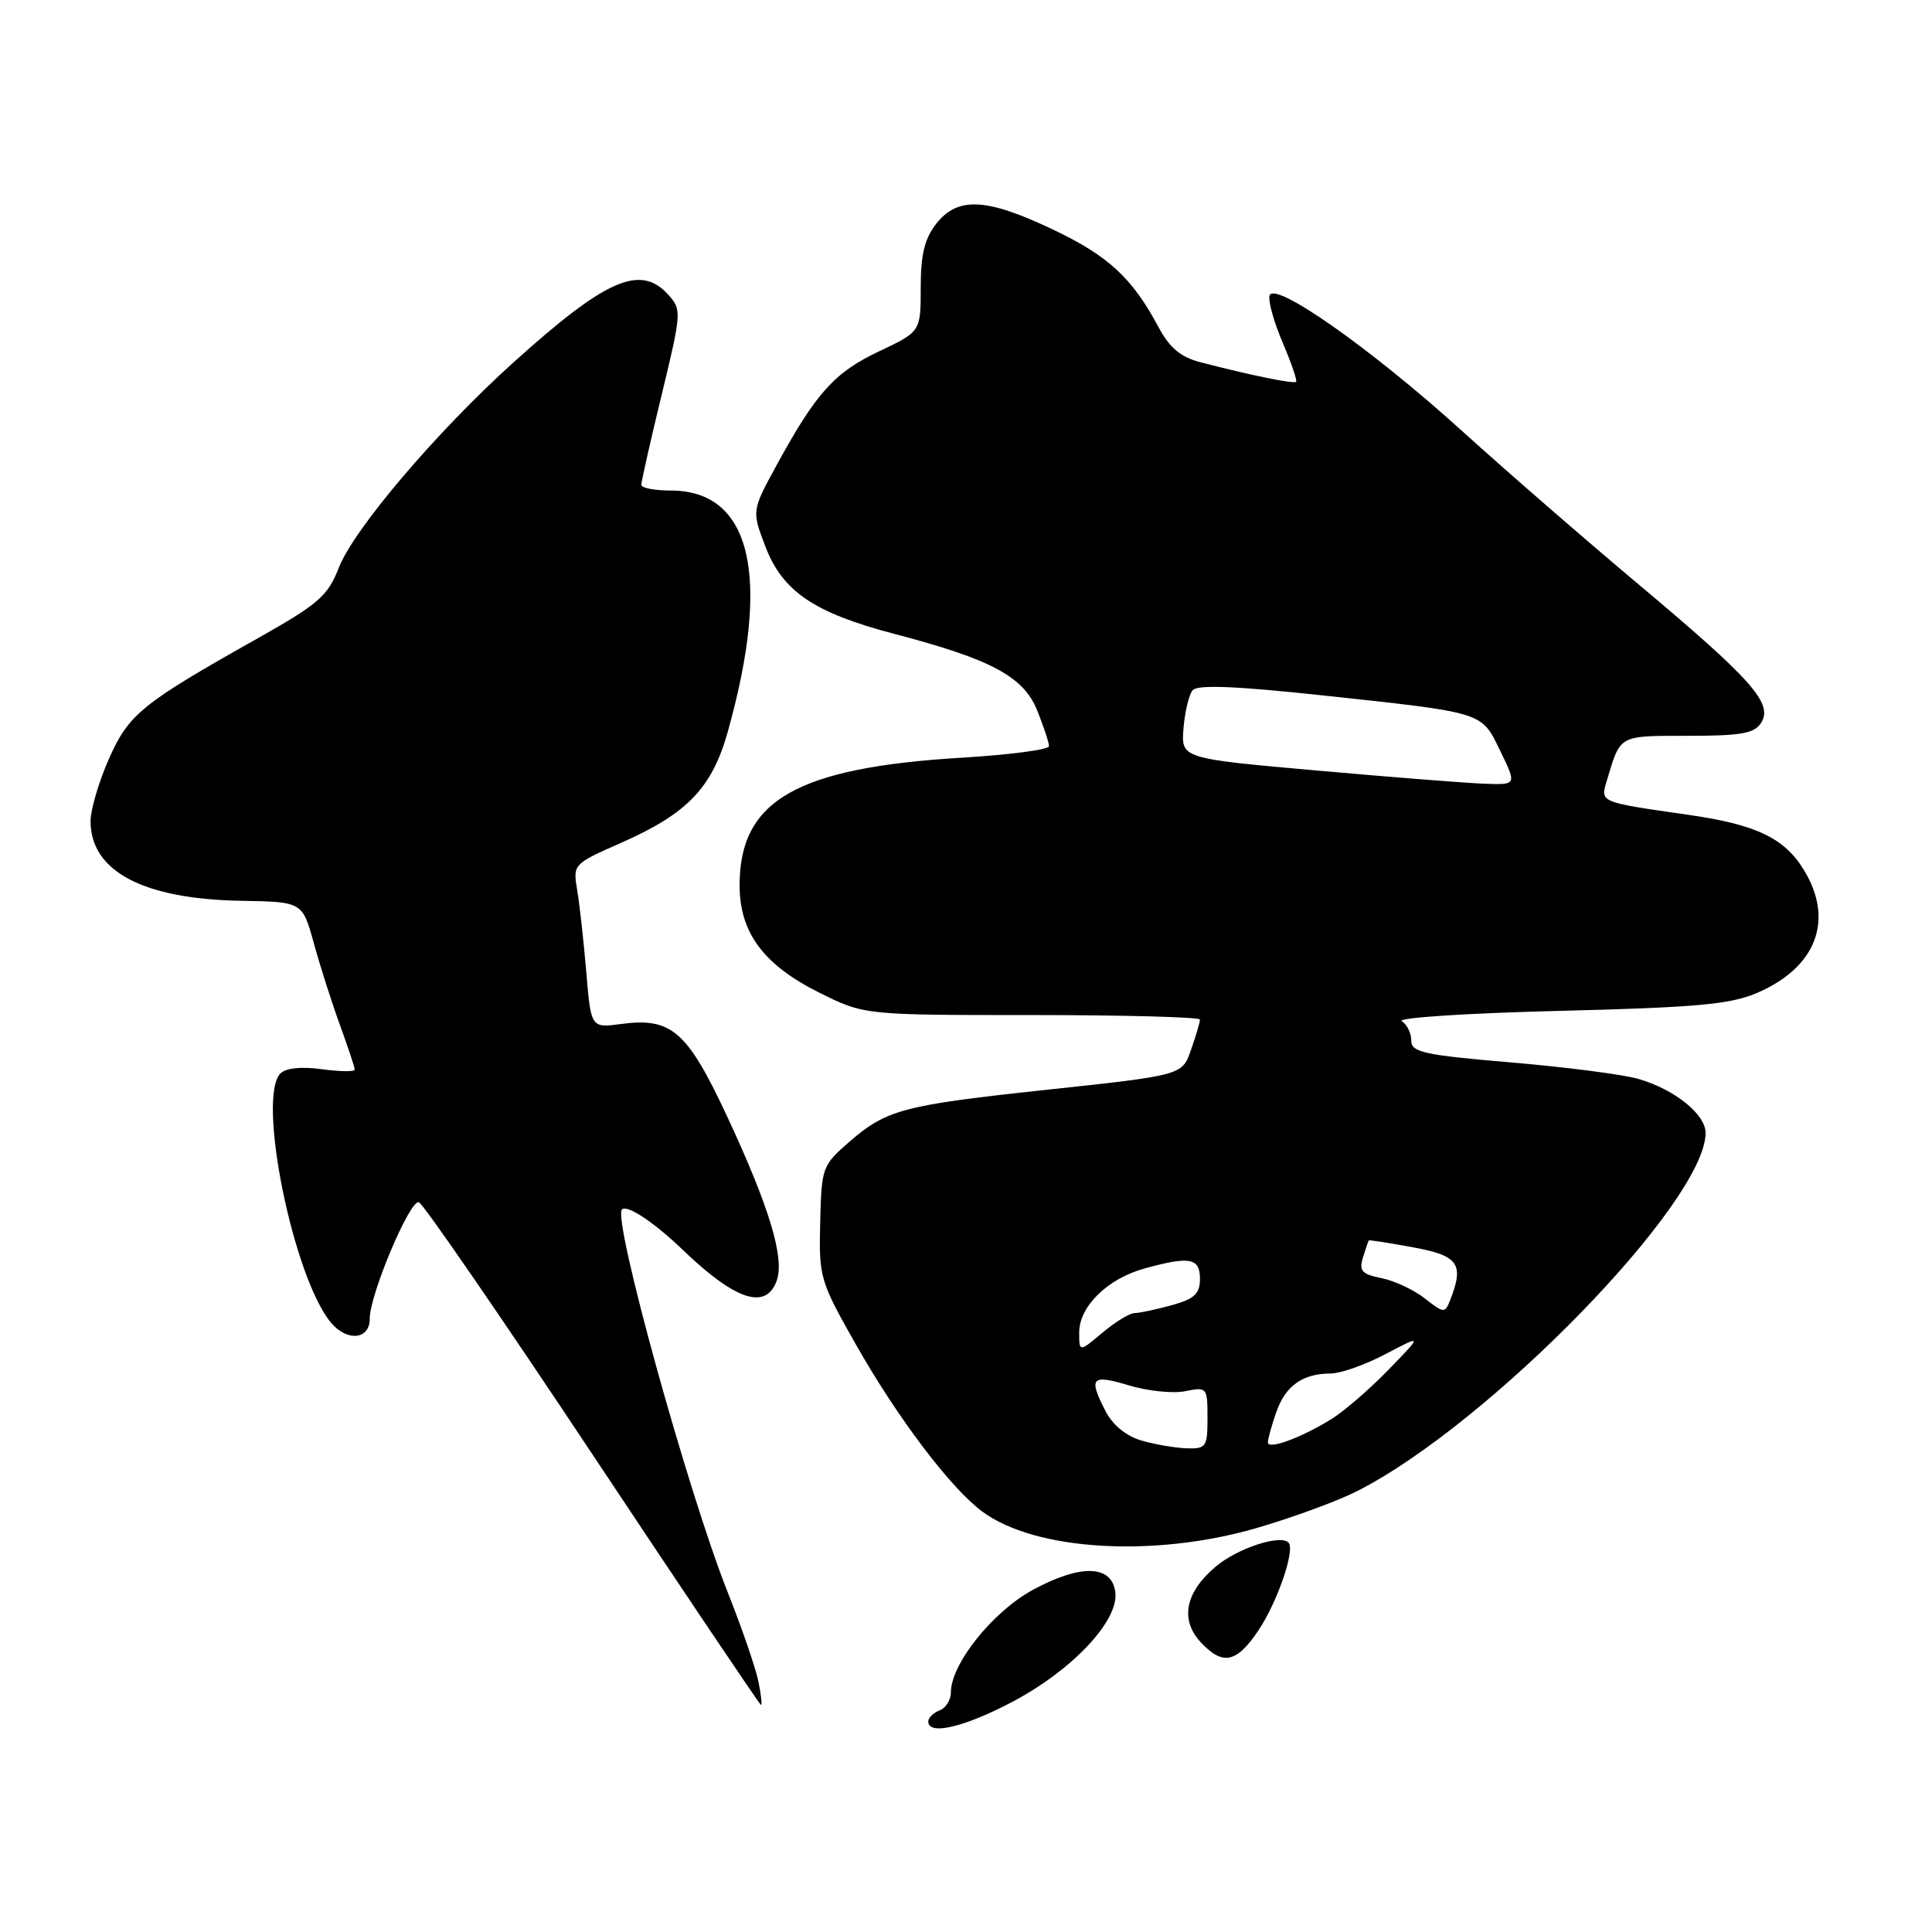 <?xml version="1.0" encoding="UTF-8" standalone="no"?>
<!DOCTYPE svg PUBLIC "-//W3C//DTD SVG 1.1//EN" "http://www.w3.org/Graphics/SVG/1.1/DTD/svg11.dtd" >
<svg xmlns="http://www.w3.org/2000/svg" xmlns:xlink="http://www.w3.org/1999/xlink" version="1.1" viewBox="0 0 256 256">
 <g >
 <path fill="currentColor"
d=" M 134.24 225.45 C 142.12 221.27 148.23 214.76 147.79 211.02 C 147.36 207.34 143.22 207.21 136.83 210.68 C 131.54 213.56 126.00 220.48 126.00 224.23 C 126.00 225.24 125.33 226.32 124.50 226.64 C 123.67 226.95 123.00 227.62 123.00 228.11 C 123.00 230.00 127.84 228.85 134.24 225.45 Z  M 100.48 222.75 C 100.11 220.96 98.29 215.68 96.43 211.00 C 91.16 197.72 81.15 161.52 82.41 160.26 C 83.09 159.58 86.67 161.96 90.49 165.63 C 97.42 172.29 101.46 173.63 102.90 169.75 C 104.02 166.75 101.95 159.91 96.23 147.68 C 91.05 136.62 88.94 134.80 82.34 135.68 C 78.31 136.22 78.31 136.22 77.69 128.86 C 77.35 124.81 76.81 119.92 76.49 118.00 C 75.90 114.51 75.92 114.49 82.37 111.65 C 91.07 107.80 94.34 104.40 96.42 97.01 C 102.23 76.31 99.56 65.00 88.87 65.00 C 86.74 65.00 84.99 64.66 84.98 64.25 C 84.97 63.84 86.18 58.46 87.68 52.29 C 90.32 41.37 90.34 41.04 88.54 39.04 C 84.84 34.96 80.29 36.96 67.96 48.09 C 57.78 57.29 46.87 70.13 44.88 75.26 C 43.44 78.96 42.20 80.04 34.18 84.56 C 18.72 93.26 17.06 94.61 14.41 100.60 C 13.09 103.60 12.00 107.29 12.00 108.81 C 12.00 115.45 18.98 119.14 31.97 119.36 C 40.07 119.50 40.07 119.50 41.59 125.00 C 42.42 128.03 43.98 132.90 45.05 135.84 C 46.12 138.78 47.00 141.42 47.00 141.72 C 47.00 142.03 45.05 142.00 42.66 141.68 C 39.94 141.30 37.89 141.51 37.16 142.24 C 34.01 145.39 38.85 169.26 43.85 175.25 C 45.98 177.81 49.00 177.51 48.99 174.75 C 48.98 171.57 54.30 158.95 55.50 159.30 C 56.05 159.46 66.40 174.49 78.50 192.71 C 90.60 210.92 100.65 225.86 100.83 225.91 C 101.01 225.96 100.85 224.54 100.48 222.75 Z  M 166.72 216.08 C 169.25 212.33 171.66 205.32 170.73 204.40 C 169.63 203.29 163.96 205.16 161.09 207.58 C 157.02 211.01 156.32 214.65 159.15 217.66 C 162.03 220.72 163.85 220.34 166.72 216.08 Z  M 166.45 202.49 C 171.21 201.11 177.23 198.90 179.81 197.59 C 197.32 188.71 226.00 159.24 226.00 150.12 C 226.00 147.66 221.92 144.37 217.13 142.97 C 215.14 142.38 207.54 141.40 200.25 140.78 C 188.67 139.80 187.00 139.43 187.00 137.89 C 187.00 136.91 186.44 135.75 185.75 135.31 C 185.06 134.86 194.40 134.25 206.50 133.95 C 224.69 133.50 229.24 133.09 232.77 131.59 C 240.66 128.22 243.08 121.93 239.04 115.30 C 236.46 111.06 232.73 109.27 223.85 107.99 C 211.68 106.23 212.03 106.38 212.97 103.25 C 214.74 97.35 214.46 97.50 223.64 97.50 C 230.69 97.50 232.46 97.19 233.35 95.79 C 234.98 93.23 232.23 90.12 217.20 77.50 C 209.99 71.45 199.46 62.30 193.80 57.17 C 181.64 46.15 168.65 37.03 168.21 39.21 C 168.05 40.00 168.85 42.82 169.99 45.47 C 171.12 48.12 171.91 50.42 171.74 50.59 C 171.44 50.90 165.59 49.70 159.00 47.98 C 156.43 47.31 154.96 46.07 153.50 43.33 C 150.02 36.82 146.85 33.89 139.49 30.40 C 130.69 26.22 126.91 26.03 124.07 29.63 C 122.51 31.62 122.00 33.72 122.00 38.11 C 122.00 43.94 122.00 43.94 116.49 46.55 C 110.58 49.34 108.15 52.04 102.93 61.59 C 99.61 67.68 99.61 67.68 101.41 72.40 C 103.69 78.37 107.88 81.21 118.50 83.99 C 131.38 87.37 135.64 89.65 137.45 94.17 C 138.30 96.30 139.00 98.42 139.00 98.87 C 139.00 99.33 133.85 100.01 127.56 100.39 C 105.56 101.71 98.00 106.03 98.00 117.30 C 98.00 123.56 101.16 127.83 108.50 131.50 C 114.50 134.50 114.50 134.50 136.75 134.50 C 148.99 134.50 159.00 134.77 159.00 135.10 C 159.00 135.43 158.51 137.12 157.90 138.86 C 156.61 142.56 157.13 142.42 137.50 144.53 C 119.69 146.46 117.39 147.08 112.55 151.29 C 108.95 154.42 108.85 154.69 108.68 162.00 C 108.50 169.30 108.64 169.74 113.50 178.31 C 118.97 187.94 125.99 197.21 130.17 200.30 C 137.17 205.47 152.87 206.42 166.45 202.49 Z  M 151.26 190.88 C 149.25 190.30 147.45 188.84 146.51 187.02 C 144.19 182.54 144.60 182.07 149.55 183.56 C 152.05 184.32 155.42 184.67 157.05 184.34 C 159.94 183.76 160.00 183.84 160.00 187.88 C 160.00 191.73 159.82 191.99 157.25 191.91 C 155.74 191.86 153.04 191.40 151.26 190.88 Z  M 168.00 191.12 C 168.00 190.67 168.50 188.87 169.11 187.13 C 170.32 183.63 172.61 182.00 176.29 182.00 C 177.61 182.00 180.91 180.84 183.60 179.42 C 188.50 176.84 188.50 176.84 184.00 181.48 C 181.53 184.03 178.14 186.96 176.49 187.99 C 172.46 190.50 168.00 192.15 168.00 191.12 Z  M 143.00 176.54 C 143.00 173.12 146.75 169.44 151.62 168.09 C 157.65 166.42 159.00 166.67 159.00 169.45 C 159.00 171.44 158.28 172.11 155.25 172.95 C 153.19 173.52 150.97 173.99 150.33 173.99 C 149.68 174.00 147.77 175.17 146.08 176.59 C 143.00 179.18 143.00 179.18 143.00 176.54 Z  M 188.80 172.05 C 187.35 170.91 184.76 169.70 183.06 169.36 C 180.45 168.84 180.05 168.40 180.60 166.62 C 180.96 165.45 181.31 164.44 181.37 164.36 C 181.44 164.28 184.09 164.70 187.25 165.28 C 193.27 166.38 194.04 167.49 192.14 172.31 C 191.47 174.03 191.30 174.02 188.80 172.05 Z  M 174.50 102.10 C 156.50 100.50 156.50 100.50 156.82 96.51 C 157.00 94.32 157.54 92.05 158.03 91.46 C 158.66 90.71 163.64 90.90 174.94 92.11 C 196.88 94.47 196.25 94.27 198.81 99.54 C 200.97 104.00 200.97 104.00 196.74 103.85 C 194.41 103.77 184.40 102.98 174.50 102.10 Z "/>
</g>
</svg>